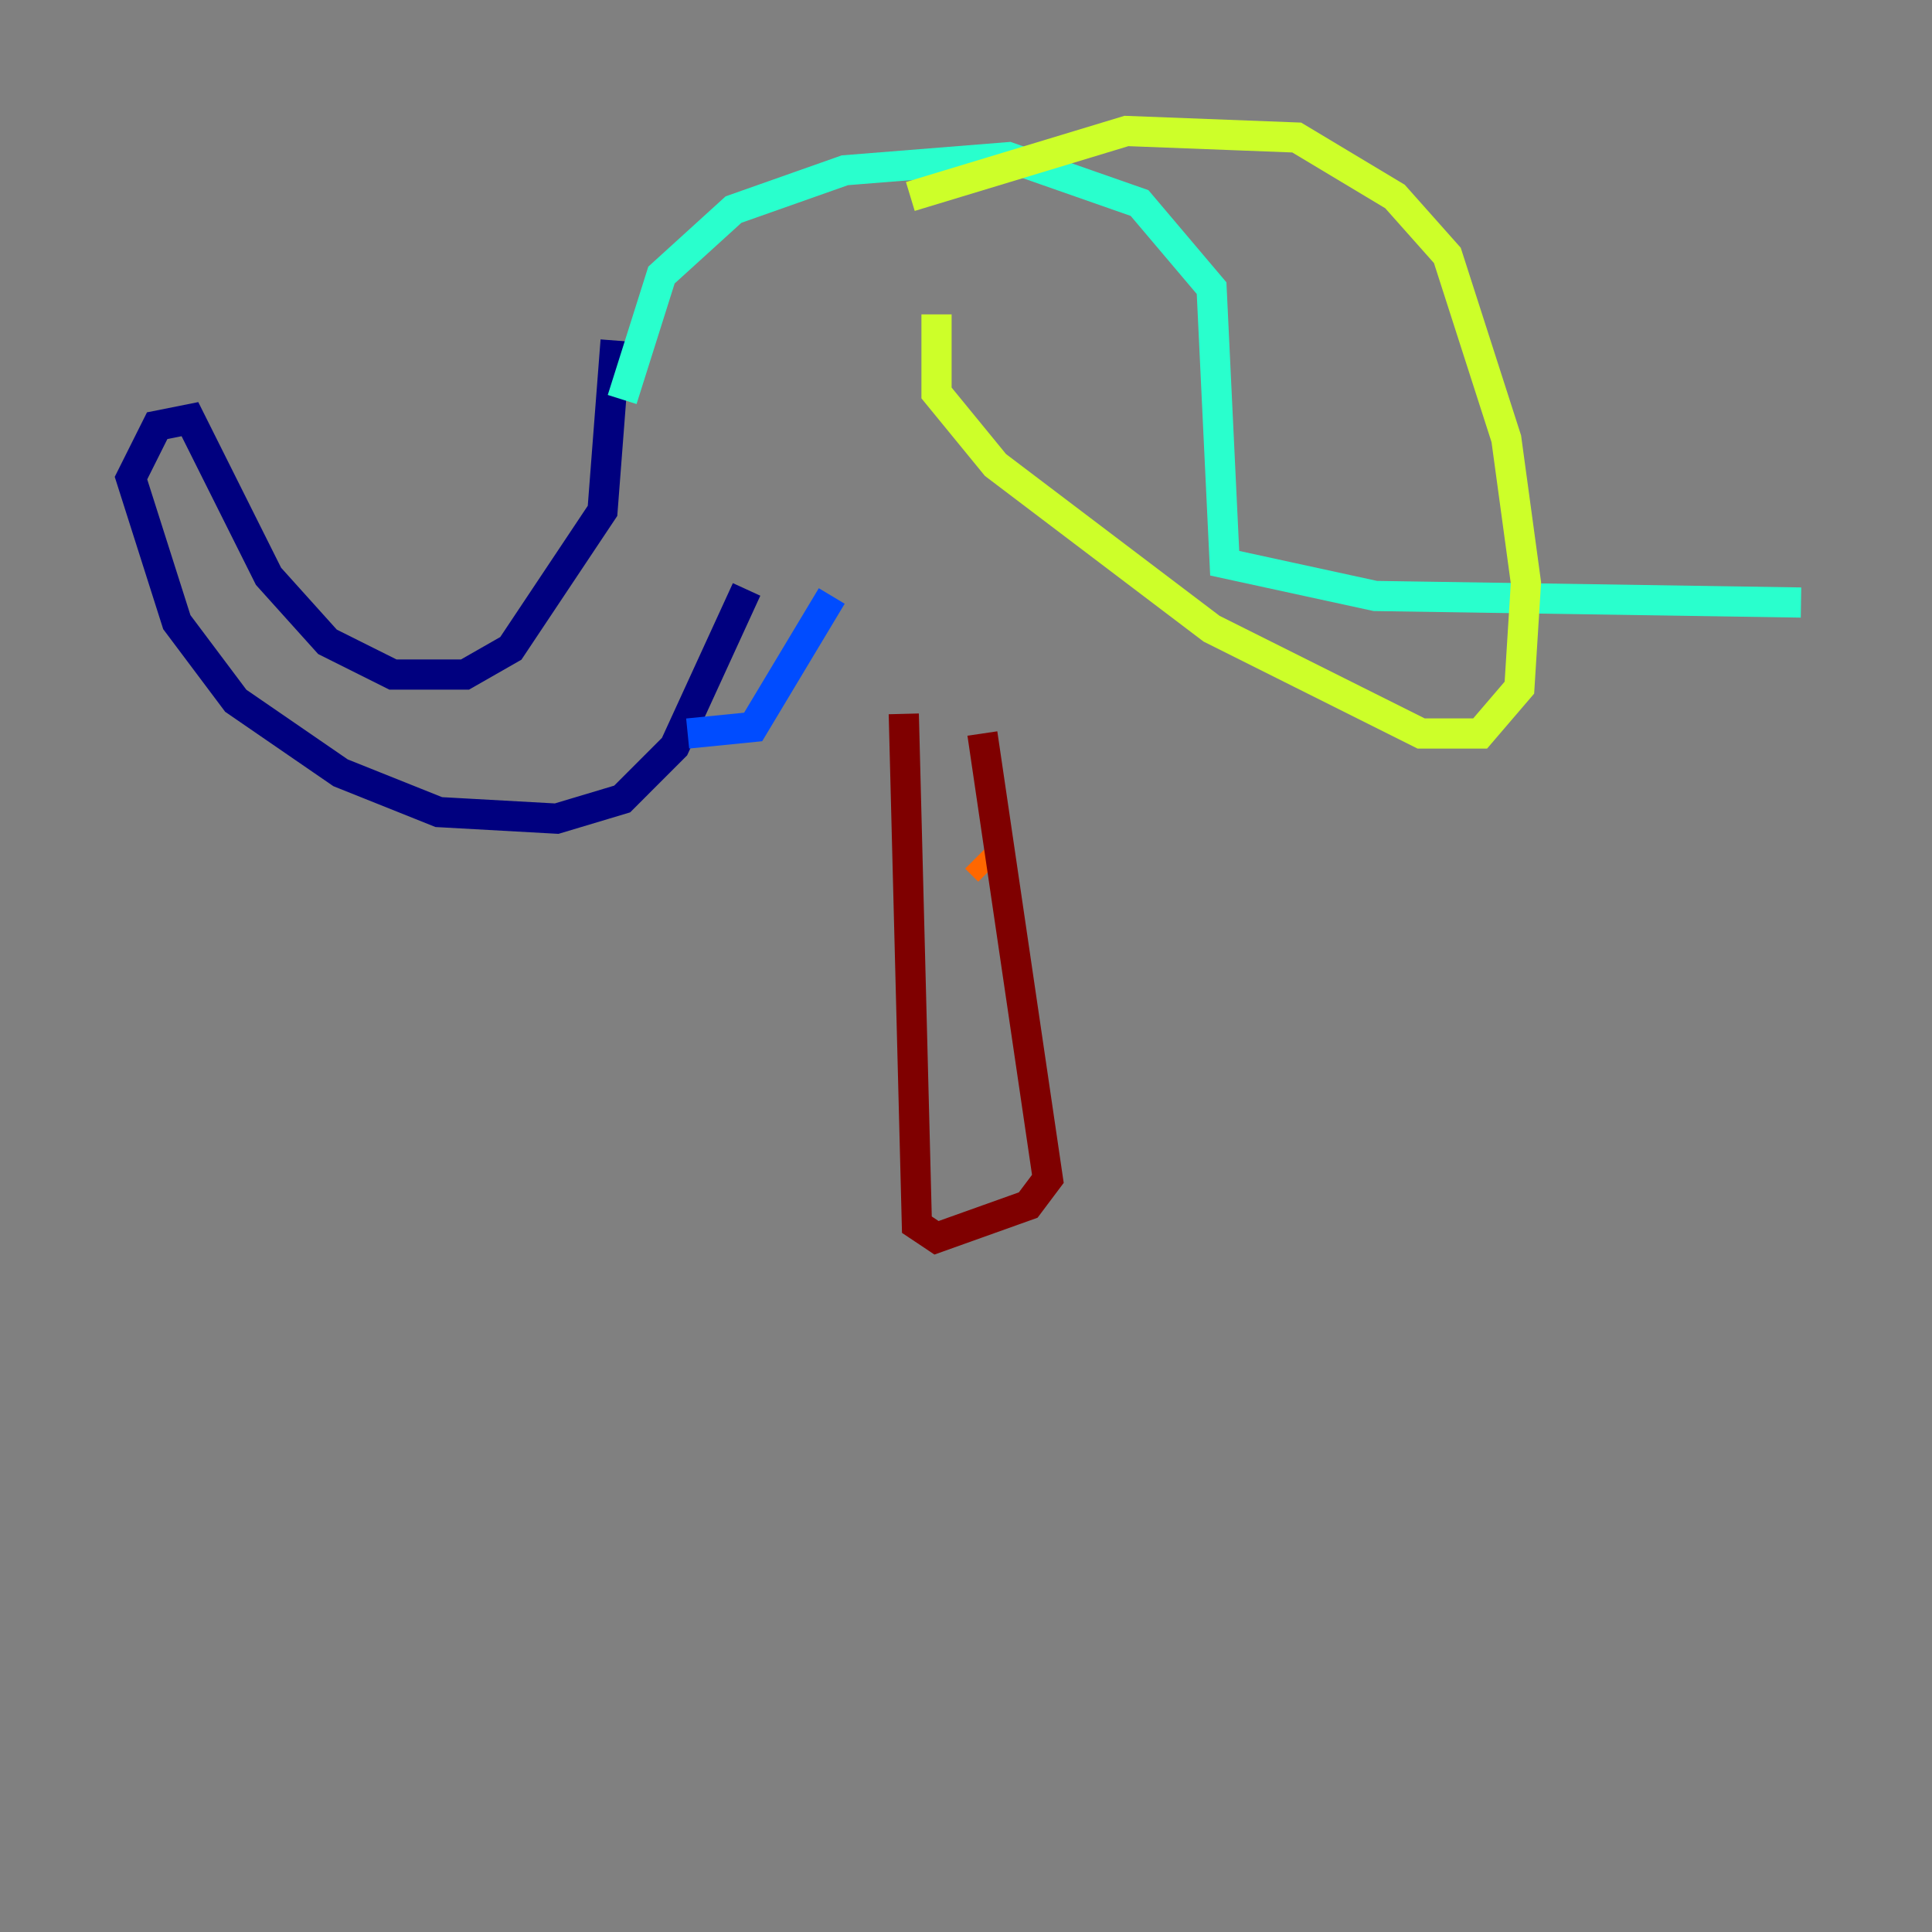 <?xml version="1.0" encoding="utf-8" ?>
<svg baseProfile="tiny" height="128" version="1.2" viewBox="0,0,128,128" width="128" xmlns="http://www.w3.org/2000/svg" xmlns:ev="http://www.w3.org/2001/xml-events" xmlns:xlink="http://www.w3.org/1999/xlink"><rect x="0" y="0" width="128" height="128" fill="#808080" stroke="none"/><defs /><polyline fill="none" points="40.786,22.563 39.919,33.844 33.844,42.956 30.807,44.691 26.034,44.691 21.695,42.522 17.79,38.183 12.583,27.77 10.414,28.203 8.678,31.675 11.715,41.22 15.62,46.427 22.563,51.2 29.071,53.803 36.881,54.237 41.22,52.936 44.691,49.464 49.464,39.051" stroke="#00007f" stroke-width="2" /><polyline fill="none" points="45.559,48.597 49.898,48.163 55.105,39.485" stroke="#004cff" stroke-width="2" /><polyline fill="none" points="41.22,26.468 43.824,18.224 48.597,13.885 55.973,11.281 66.82,10.414 75.498,13.451 80.271,19.091 81.139,37.315 91.119,39.485 119.322,39.919" stroke="#29ffcd" stroke-width="2" /><polyline fill="none" points="60.312,13.017 74.63,8.678 85.912,9.112 92.42,13.017 95.891,16.922 99.797,29.071 101.098,38.617 100.664,45.559 98.061,48.597 94.156,48.597 80.271,41.654 65.953,30.807 62.047,26.034 62.047,20.827" stroke="#cdff29" stroke-width="2" /><polyline fill="none" points="65.519,57.709 64.651,56.841" stroke="#ff6700" stroke-width="2" /><polyline fill="none" points="59.878,47.295 60.746,81.139 62.047,82.007 68.122,79.837 69.424,78.102 65.085,48.597" stroke="#7f0000" stroke-width="2" /></svg>